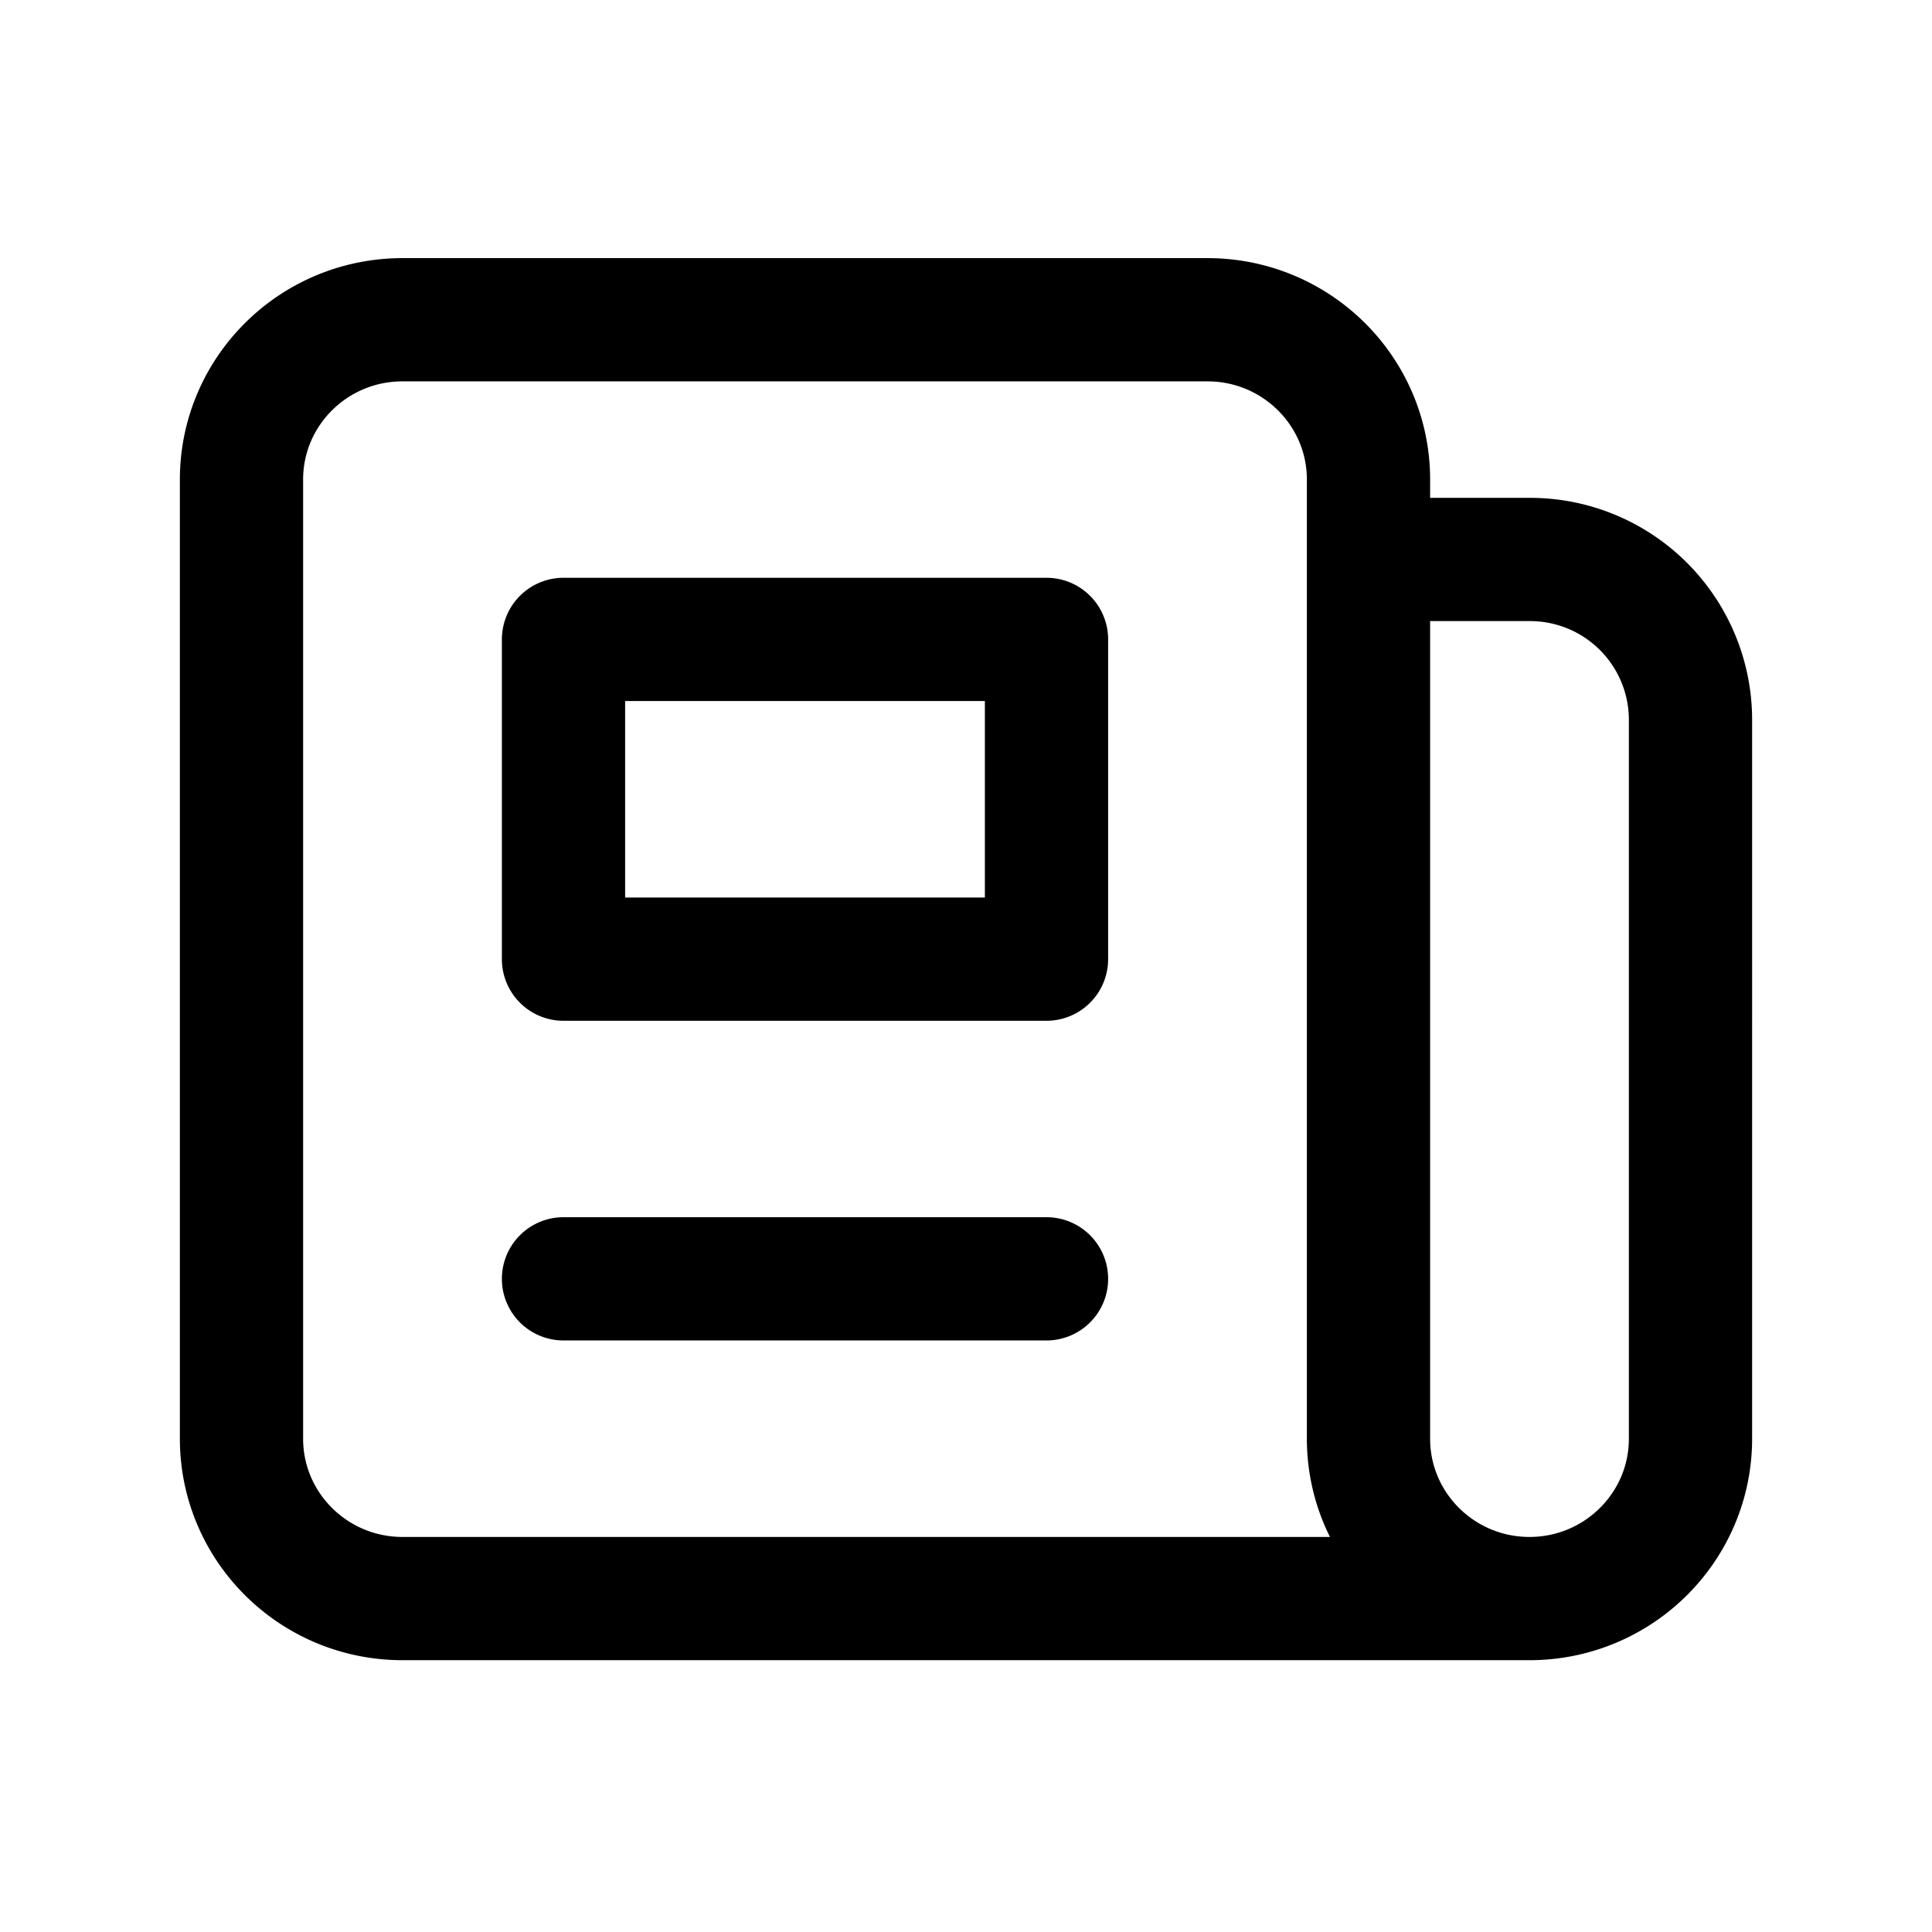 <svg width="24" height="24" viewBox="0 0 24 24" fill="none" xmlns="http://www.w3.org/2000/svg">
  <path
    d="M19 19.858H5c-1.105 0-2-.89-2-1.986V5.957c0-1.096.895-1.985 2-1.985h10c1.104 0 2 .889 2 1.985v.993m2 12.908c-1.105 0-2-.89-2-1.986V6.95m2 12.908c1.104 0 2-.89 2-1.986V8.936a1.993 1.993 0 0 0-2-1.986h-2m-4-2.978H9M7 15.886h6M7 7.943h6v3.972H7V7.943z"
    stroke="currentColor" stroke-width="1.531" stroke-linecap="round" stroke-linejoin="round" />
</svg>
